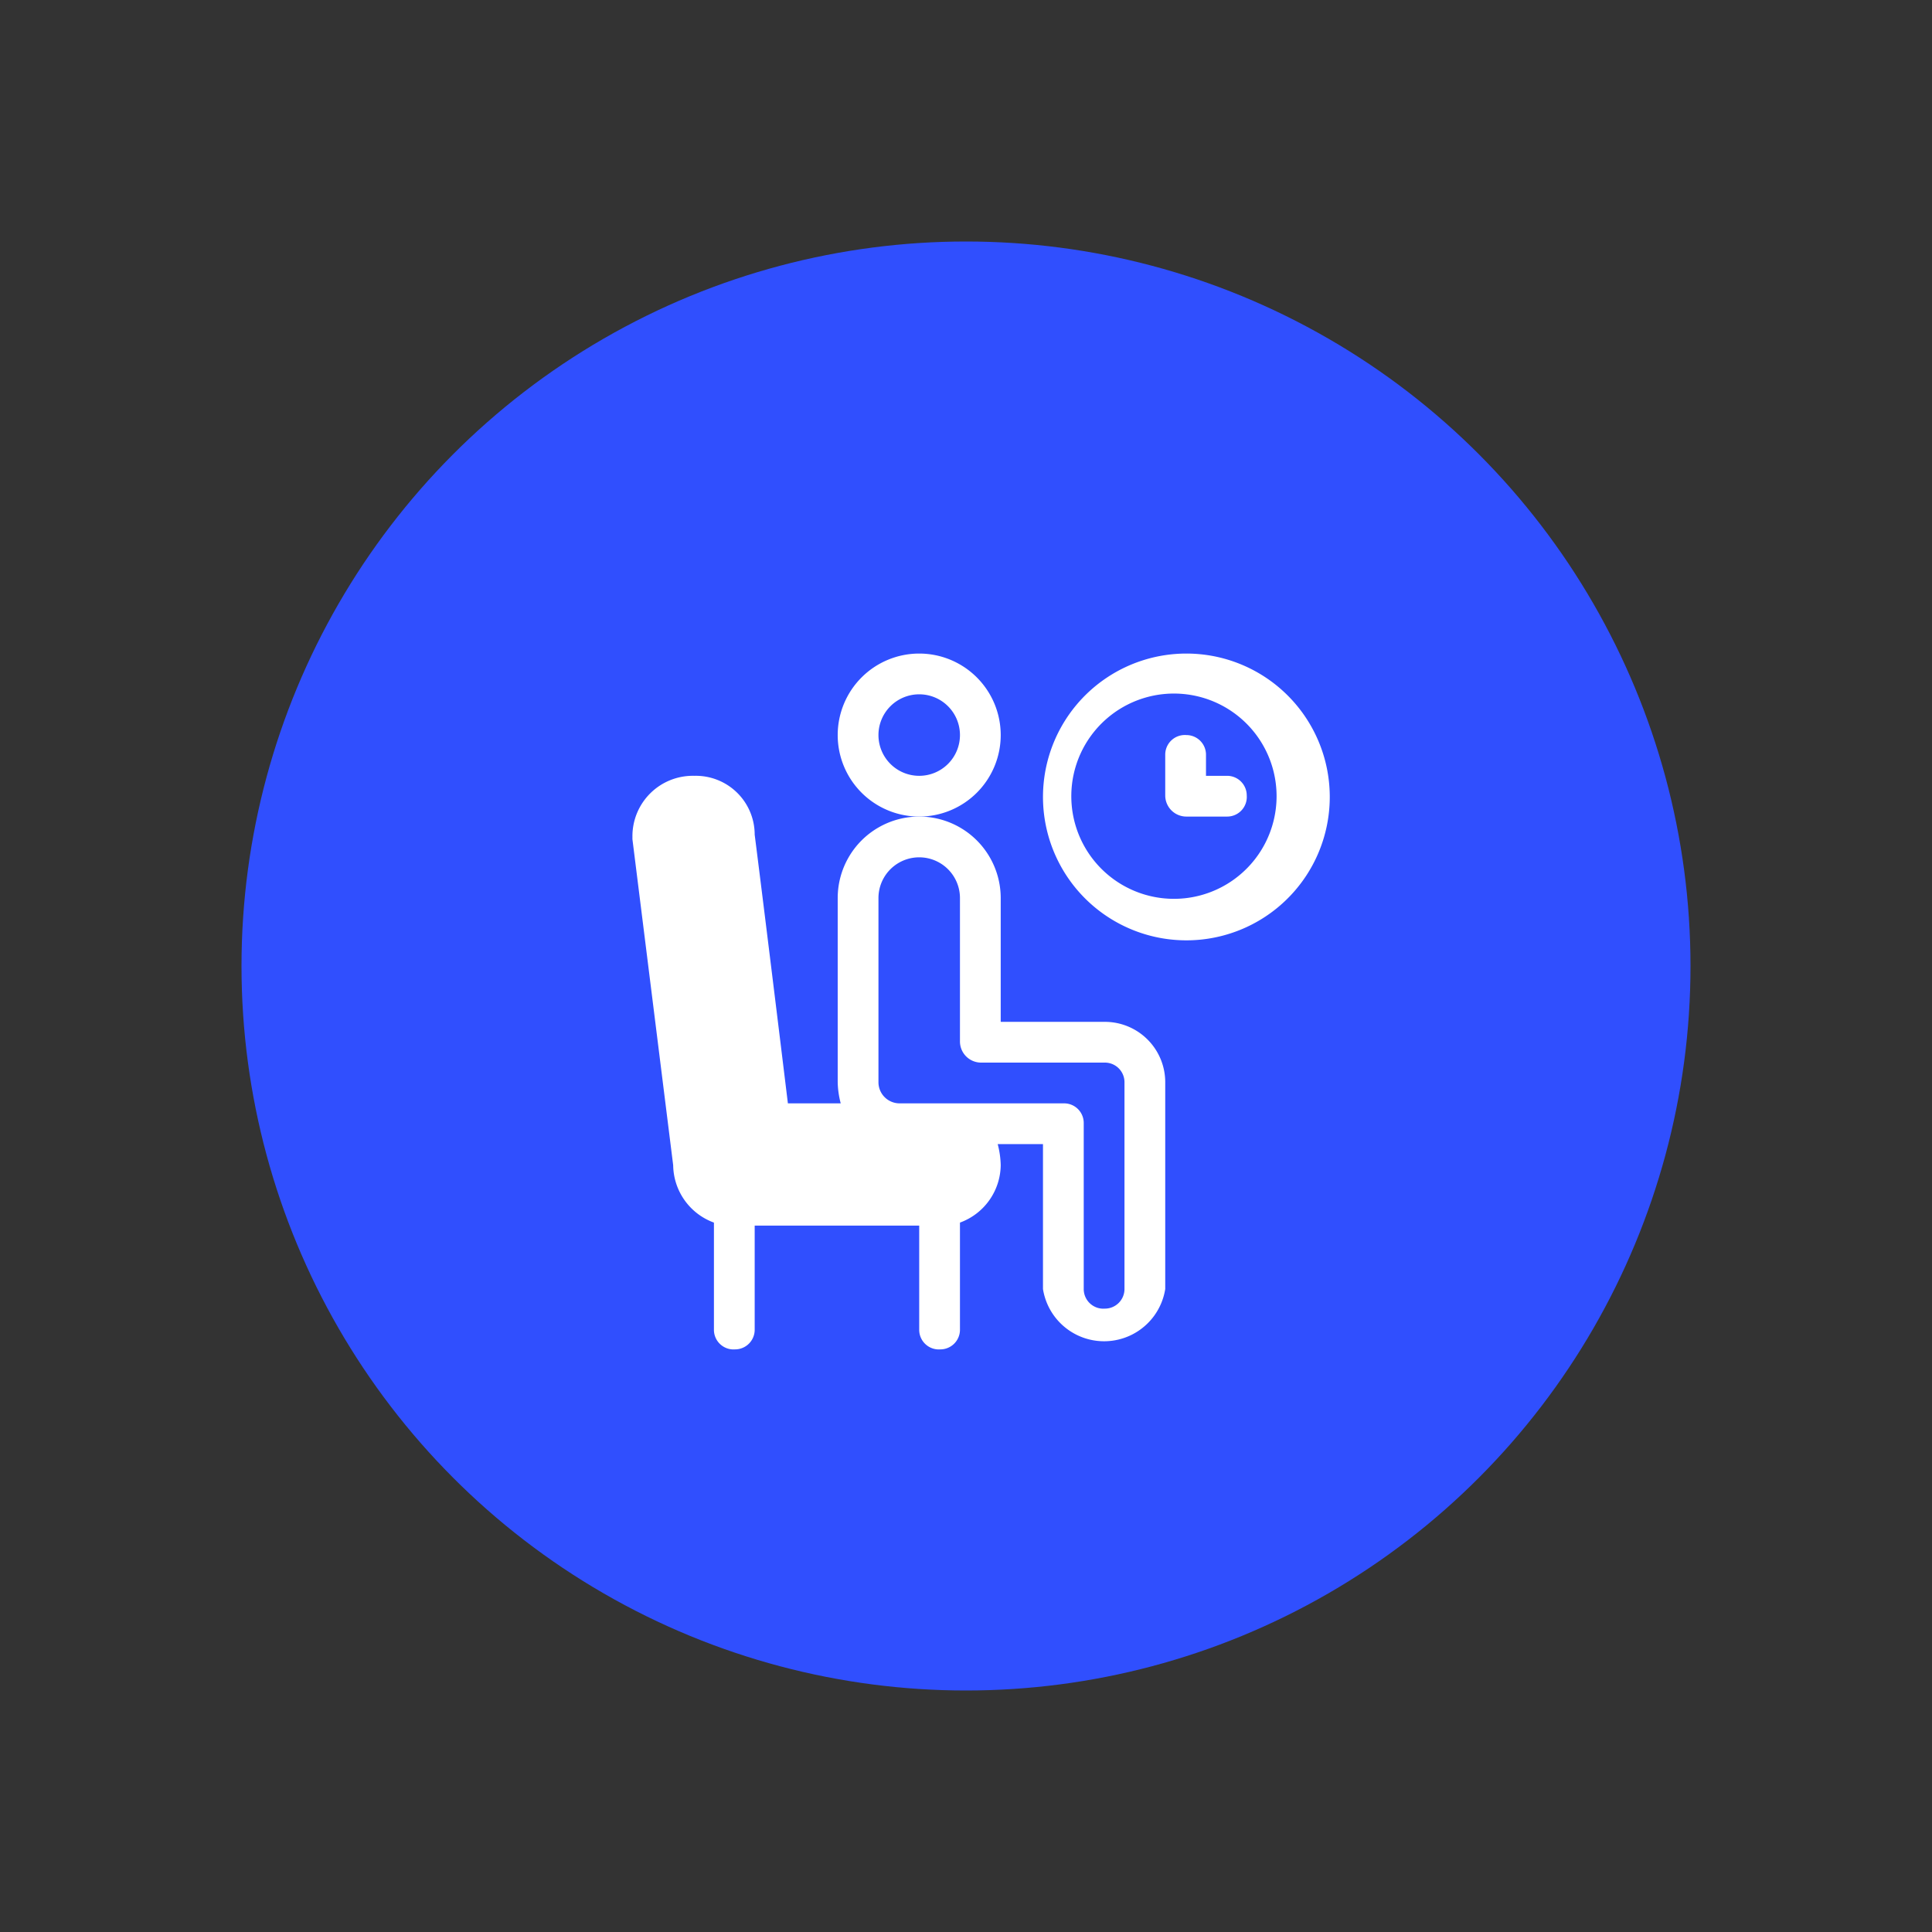 <svg id="Layer_1" data-name="Layer 1" xmlns="http://www.w3.org/2000/svg" viewBox="0 0 128 128"><rect x="0" y="0" width="128" height="128" fill="#333333" stroke="none"/><defs><style>.cls-1{fill:#304ffe;}.cls-2{fill:none;}.cls-3{fill:#fff;}</style></defs><title>icon</title><circle class="cls-1" cx="64" cy="64" r="48"/><path class="cls-2" d="M32,33.4H97.9V99.3H32Z"/><path class="cls-3" d="M60.9,43.3a5.4,5.4,0,1,0,5.4,5.4A5.4,5.4,0,0,0,60.9,43.3Zm0,8.1a2.7,2.7,0,1,1,2.7-2.7A2.7,2.7,0,0,1,60.9,51.4Z"/><path class="cls-3" d="M78.6,43.3a9.5,9.5,0,1,0,9.5,9.4A9.5,9.5,0,0,0,78.6,43.3Zm0,16.2a6.8,6.8,0,1,1,0-13.5,6.8,6.8,0,0,1,0,13.5Z"/><path class="cls-3" d="M81.3,51.4H79.9V50a1.3,1.3,0,0,0-1.3-1.3A1.3,1.3,0,0,0,77.2,50v2.7a1.4,1.4,0,0,0,1.4,1.4h2.7a1.3,1.3,0,0,0,1.3-1.4A1.3,1.3,0,0,0,81.3,51.4Z"/><path class="cls-3" d="M73.2,67.7H66.3V59.5a5.4,5.4,0,1,0-10.8,0V71.7a5.9,5.9,0,0,0,.2,1.4H52.2S50.8,61.6,50,55.3a3.9,3.9,0,0,0-4-3.9,4,4,0,0,0-4.1,4v.2l2.7,21.6A4.1,4.1,0,0,0,47.3,81v7.1a1.3,1.3,0,0,0,1.4,1.3A1.3,1.3,0,0,0,50,88.1V81.2H60.9v6.9a1.3,1.3,0,0,0,1.4,1.3,1.3,1.3,0,0,0,1.3-1.3V81a4.1,4.1,0,0,0,2.7-3.8,5.9,5.9,0,0,0-.2-1.4h3v9.6a4.1,4.1,0,0,0,8.1,0V71.7A4,4,0,0,0,73.2,67.7Zm1.3,17.7a1.3,1.3,0,0,1-1.3,1.3,1.3,1.3,0,0,1-1.4-1.3v-11a1.3,1.3,0,0,0-1.3-1.3H59.6a1.4,1.4,0,0,1-1.4-1.4V59.5a2.7,2.7,0,1,1,5.4,0V69A1.4,1.4,0,0,0,65,70.4h8.2a1.3,1.3,0,0,1,1.3,1.3Z"/></svg>
